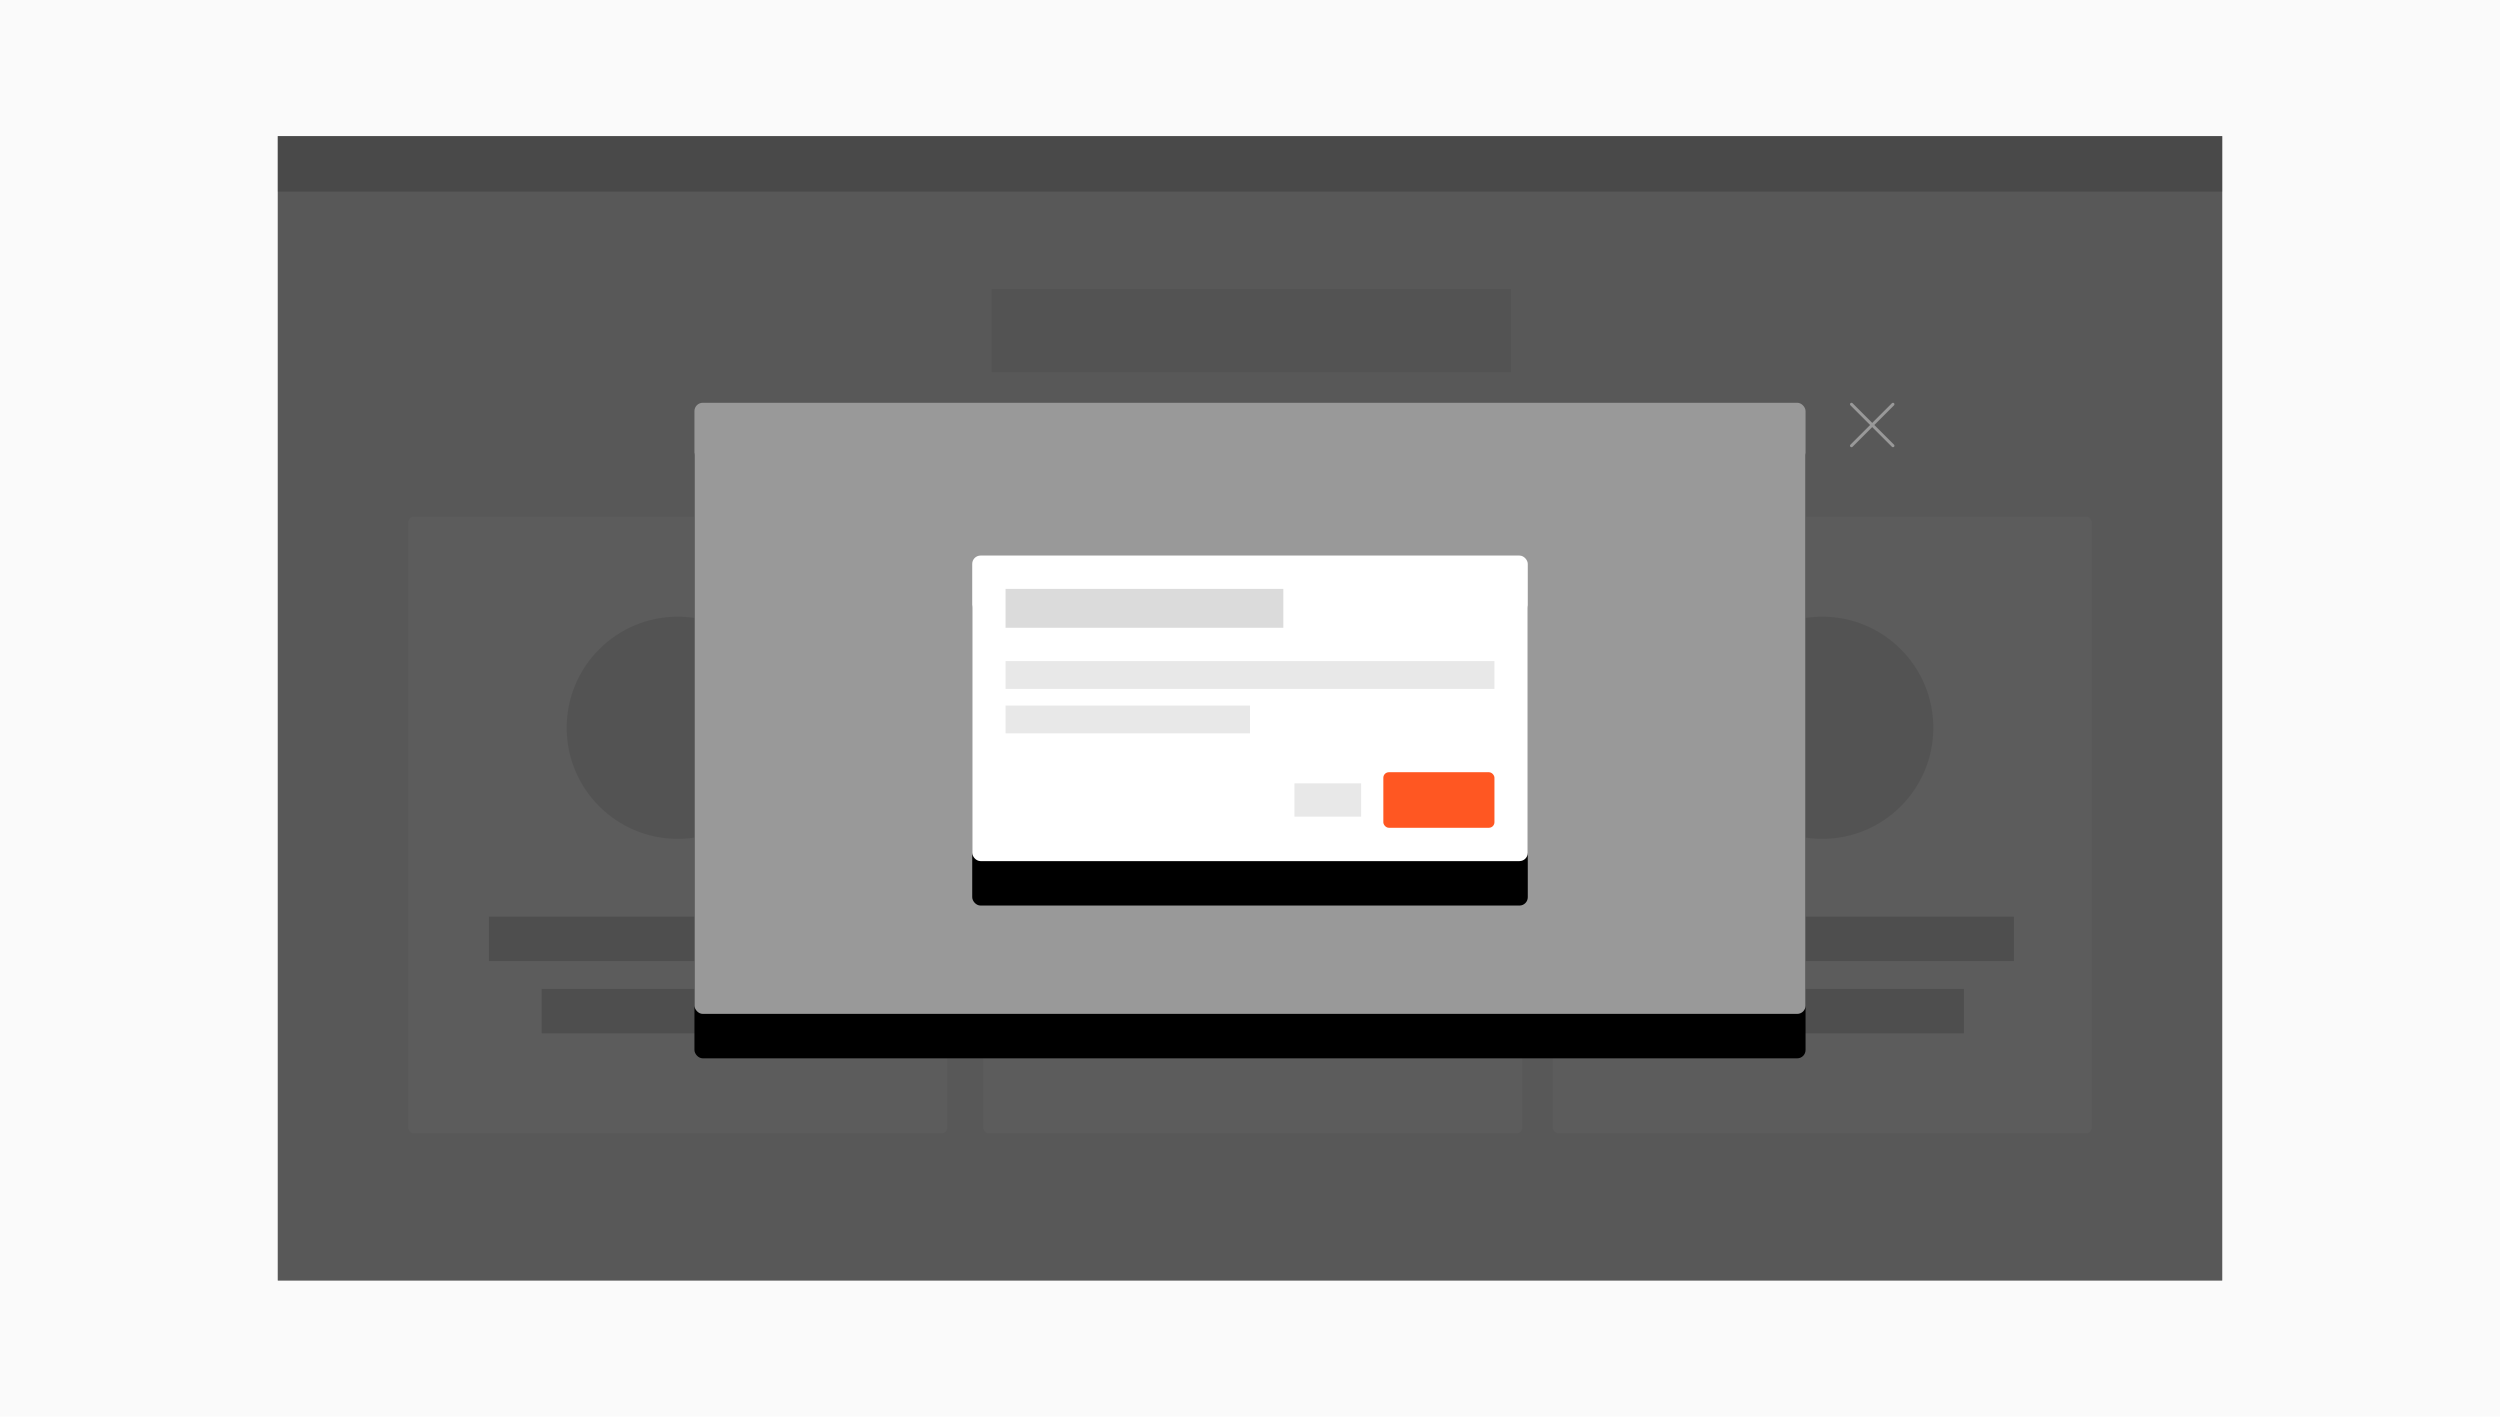 <?xml version="1.0" encoding="UTF-8"?>
<svg width="900px" height="510px" viewBox="0 0 900 510" version="1.1" xmlns="http://www.w3.org/2000/svg" xmlns:xlink="http://www.w3.org/1999/xlink">
    <!-- Generator: Sketch 47.1 (45422) - http://www.bohemiancoding.com/sketch -->
    <title>Group 53</title>
    <desc>Created with Sketch.</desc>
    <defs>
        <rect id="path-1" x="0" y="0" width="400" height="220" rx="3"></rect>
        <filter x="-12.0%" y="-14.5%" width="124.0%" height="143.6%" filterUnits="objectBoundingBox" id="filter-2">
            <feOffset dx="0" dy="16" in="SourceAlpha" result="shadowOffsetOuter1"></feOffset>
            <feGaussianBlur stdDeviation="8" in="shadowOffsetOuter1" result="shadowBlurOuter1"></feGaussianBlur>
            <feColorMatrix values="0 0 0 0 0   0 0 0 0 0   0 0 0 0 0  0 0 0 0.09 0" type="matrix" in="shadowBlurOuter1" result="shadowMatrixOuter1"></feColorMatrix>
            <feOffset dx="0" dy="0" in="SourceAlpha" result="shadowOffsetOuter2"></feOffset>
            <feGaussianBlur stdDeviation="8" in="shadowOffsetOuter2" result="shadowBlurOuter2"></feGaussianBlur>
            <feColorMatrix values="0 0 0 0 0   0 0 0 0 0   0 0 0 0 0  0 0 0 0.05 0" type="matrix" in="shadowBlurOuter2" result="shadowMatrixOuter2"></feColorMatrix>
            <feMerge>
                <feMergeNode in="shadowMatrixOuter1"></feMergeNode>
                <feMergeNode in="shadowMatrixOuter2"></feMergeNode>
            </feMerge>
        </filter>
        <rect id="path-3" x="0" y="0" width="200" height="110" rx="3"></rect>
        <filter x="-24.0%" y="-29.1%" width="148.0%" height="187.3%" filterUnits="objectBoundingBox" id="filter-4">
            <feOffset dx="0" dy="16" in="SourceAlpha" result="shadowOffsetOuter1"></feOffset>
            <feGaussianBlur stdDeviation="8" in="shadowOffsetOuter1" result="shadowBlurOuter1"></feGaussianBlur>
            <feColorMatrix values="0 0 0 0 0   0 0 0 0 0   0 0 0 0 0  0 0 0 0.09 0" type="matrix" in="shadowBlurOuter1" result="shadowMatrixOuter1"></feColorMatrix>
            <feOffset dx="0" dy="0" in="SourceAlpha" result="shadowOffsetOuter2"></feOffset>
            <feGaussianBlur stdDeviation="8" in="shadowOffsetOuter2" result="shadowBlurOuter2"></feGaussianBlur>
            <feColorMatrix values="0 0 0 0 0   0 0 0 0 0   0 0 0 0 0  0 0 0 0.05 0" type="matrix" in="shadowBlurOuter2" result="shadowMatrixOuter2"></feColorMatrix>
            <feMerge>
                <feMergeNode in="shadowMatrixOuter1"></feMergeNode>
                <feMergeNode in="shadowMatrixOuter2"></feMergeNode>
            </feMerge>
        </filter>
    </defs>
    <g id="Designs" stroke="none" stroke-width="1" fill="none" fill-rule="evenodd">
        <g id="170705-V0.9.1" transform="translate(-777, -6374)">
            <g id="Group-53" transform="translate(777, 6374)">
                <rect id="Rectangle-12" fill="#FAFAFA" x="0" y="0" width="900" height="510"></rect>
                <g id="Group-42" transform="translate(100, 49)">
                    <rect id="Rectangle-10" fill="#F5F5F5" x="0" y="0" width="700" height="412"></rect>
                    <g id="Group-41" transform="translate(47, 137)">
                        <g id="Group-40">
                            <rect id="Rectangle-13" fill="#FFFFFF" x="0" y="0" width="194" height="222" rx="2"></rect>
                            <circle id="Oval" fill="#E8E8E8" cx="97" cy="76" r="40"></circle>
                            <path d="M29,144 L166,144 L166,160 L29,160 L29,144 Z M48,170 L148,170 L148,186 L48,186 L48,170 Z" id="Combined-Shape" fill="#D8D8D8"></path>
                        </g>
                        <g id="Group-40" transform="translate(207, 0)">
                            <rect id="Rectangle-13" fill="#FFFFFF" x="0" y="0" width="194" height="222" rx="2"></rect>
                            <circle id="Oval" fill="#E8E8E8" cx="97" cy="76" r="40"></circle>
                            <path d="M29,144 L166,144 L166,160 L29,160 L29,144 Z M48,170 L148,170 L148,186 L48,186 L48,170 Z" id="Combined-Shape" fill="#D8D8D8"></path>
                        </g>
                        <g id="Group-40" transform="translate(412, 0)">
                            <rect id="Rectangle-13" fill="#FFFFFF" x="0" y="0" width="194" height="222" rx="2"></rect>
                            <circle id="Oval" fill="#E8E8E8" cx="97" cy="76" r="40"></circle>
                            <path d="M29,144 L166,144 L166,160 L29,160 L29,144 Z M48,170 L148,170 L148,186 L48,186 L48,170 Z" id="Combined-Shape" fill="#D8D8D8"></path>
                        </g>
                    </g>
                    <path d="M257,55 L444,55 L444,85 L257,85 L257,55 Z M283,97 L419,97 L419,113 L283,113 L283,97 Z" id="Combined-Shape" fill="#E8E8E8"></path>
                    <rect id="Rectangle-10" fill="#CCCCCC" x="0" y="0" width="700" height="20"></rect>
                </g>
                <rect id="Rectangle-10" fill-opacity="0.4" fill="#000000" x="100" y="49" width="700" height="412"></rect>
                <g id="Group-55" transform="translate(250, 145)">
                    <g id="Mask">
                        <use fill="black" fill-opacity="1" filter="url(#filter-2)" xlink:href="#path-1"></use>
                        <use fill="#FFFFFF" fill-rule="evenodd" xlink:href="#path-1"></use>
                    </g>
                    <path d="M424,7.246 L416.91,0.156 C416.702,-0.052 416.364,-0.052 416.156,0.156 C415.948,0.364 415.948,0.702 416.156,0.91 L423.246,8 L416.156,15.09 C415.948,15.298 415.948,15.636 416.156,15.844 C416.364,16.052 416.702,16.052 416.91,15.844 L424,8.754 L431.09,15.844 C431.298,16.052 431.636,16.052 431.844,15.844 C432.052,15.636 432.052,15.298 431.844,15.09 L424.754,8 L431.844,0.91 C432.052,0.702 432.052,0.364 431.844,0.156 C431.636,-0.052 431.298,-0.052 431.09,0.156 L424,7.246 Z" id="Combined-Shape" fill="#FFFFFF" fill-rule="nonzero"></path>
                </g>
                <rect id="Rectangle-10" fill-opacity="0.4" fill="#000000" x="100" y="49" width="700" height="412"></rect>
                <g id="confirmation" transform="translate(350, 200)">
                    <g id="Mask">
                        <use fill="black" fill-opacity="1" filter="url(#filter-4)" xlink:href="#path-3"></use>
                        <use fill="#FFFFFF" fill-rule="evenodd" xlink:href="#path-3"></use>
                    </g>
                    <path d="M12,38 L188,38 L188,48 L12,48 L12,38 Z M12,54 L100,54 L100,64 L12,64 L12,54 Z" id="Combined-Shape" fill="#E8E8E8"></path>
                    <rect id="Rectangle-20" fill="#DBDBDB" x="12" y="12" width="100" height="14"></rect>
                    <g id="Group-56" transform="translate(116, 78)">
                        <rect id="Rectangle-20" fill="#E8E8E8" x="0" y="4" width="24" height="12"></rect>
                        <rect id="Rectangle-20" fill="#FF5722" x="32" y="0" width="40" height="20" rx="2"></rect>
                    </g>
                </g>
            </g>
        </g>
    </g>
</svg>